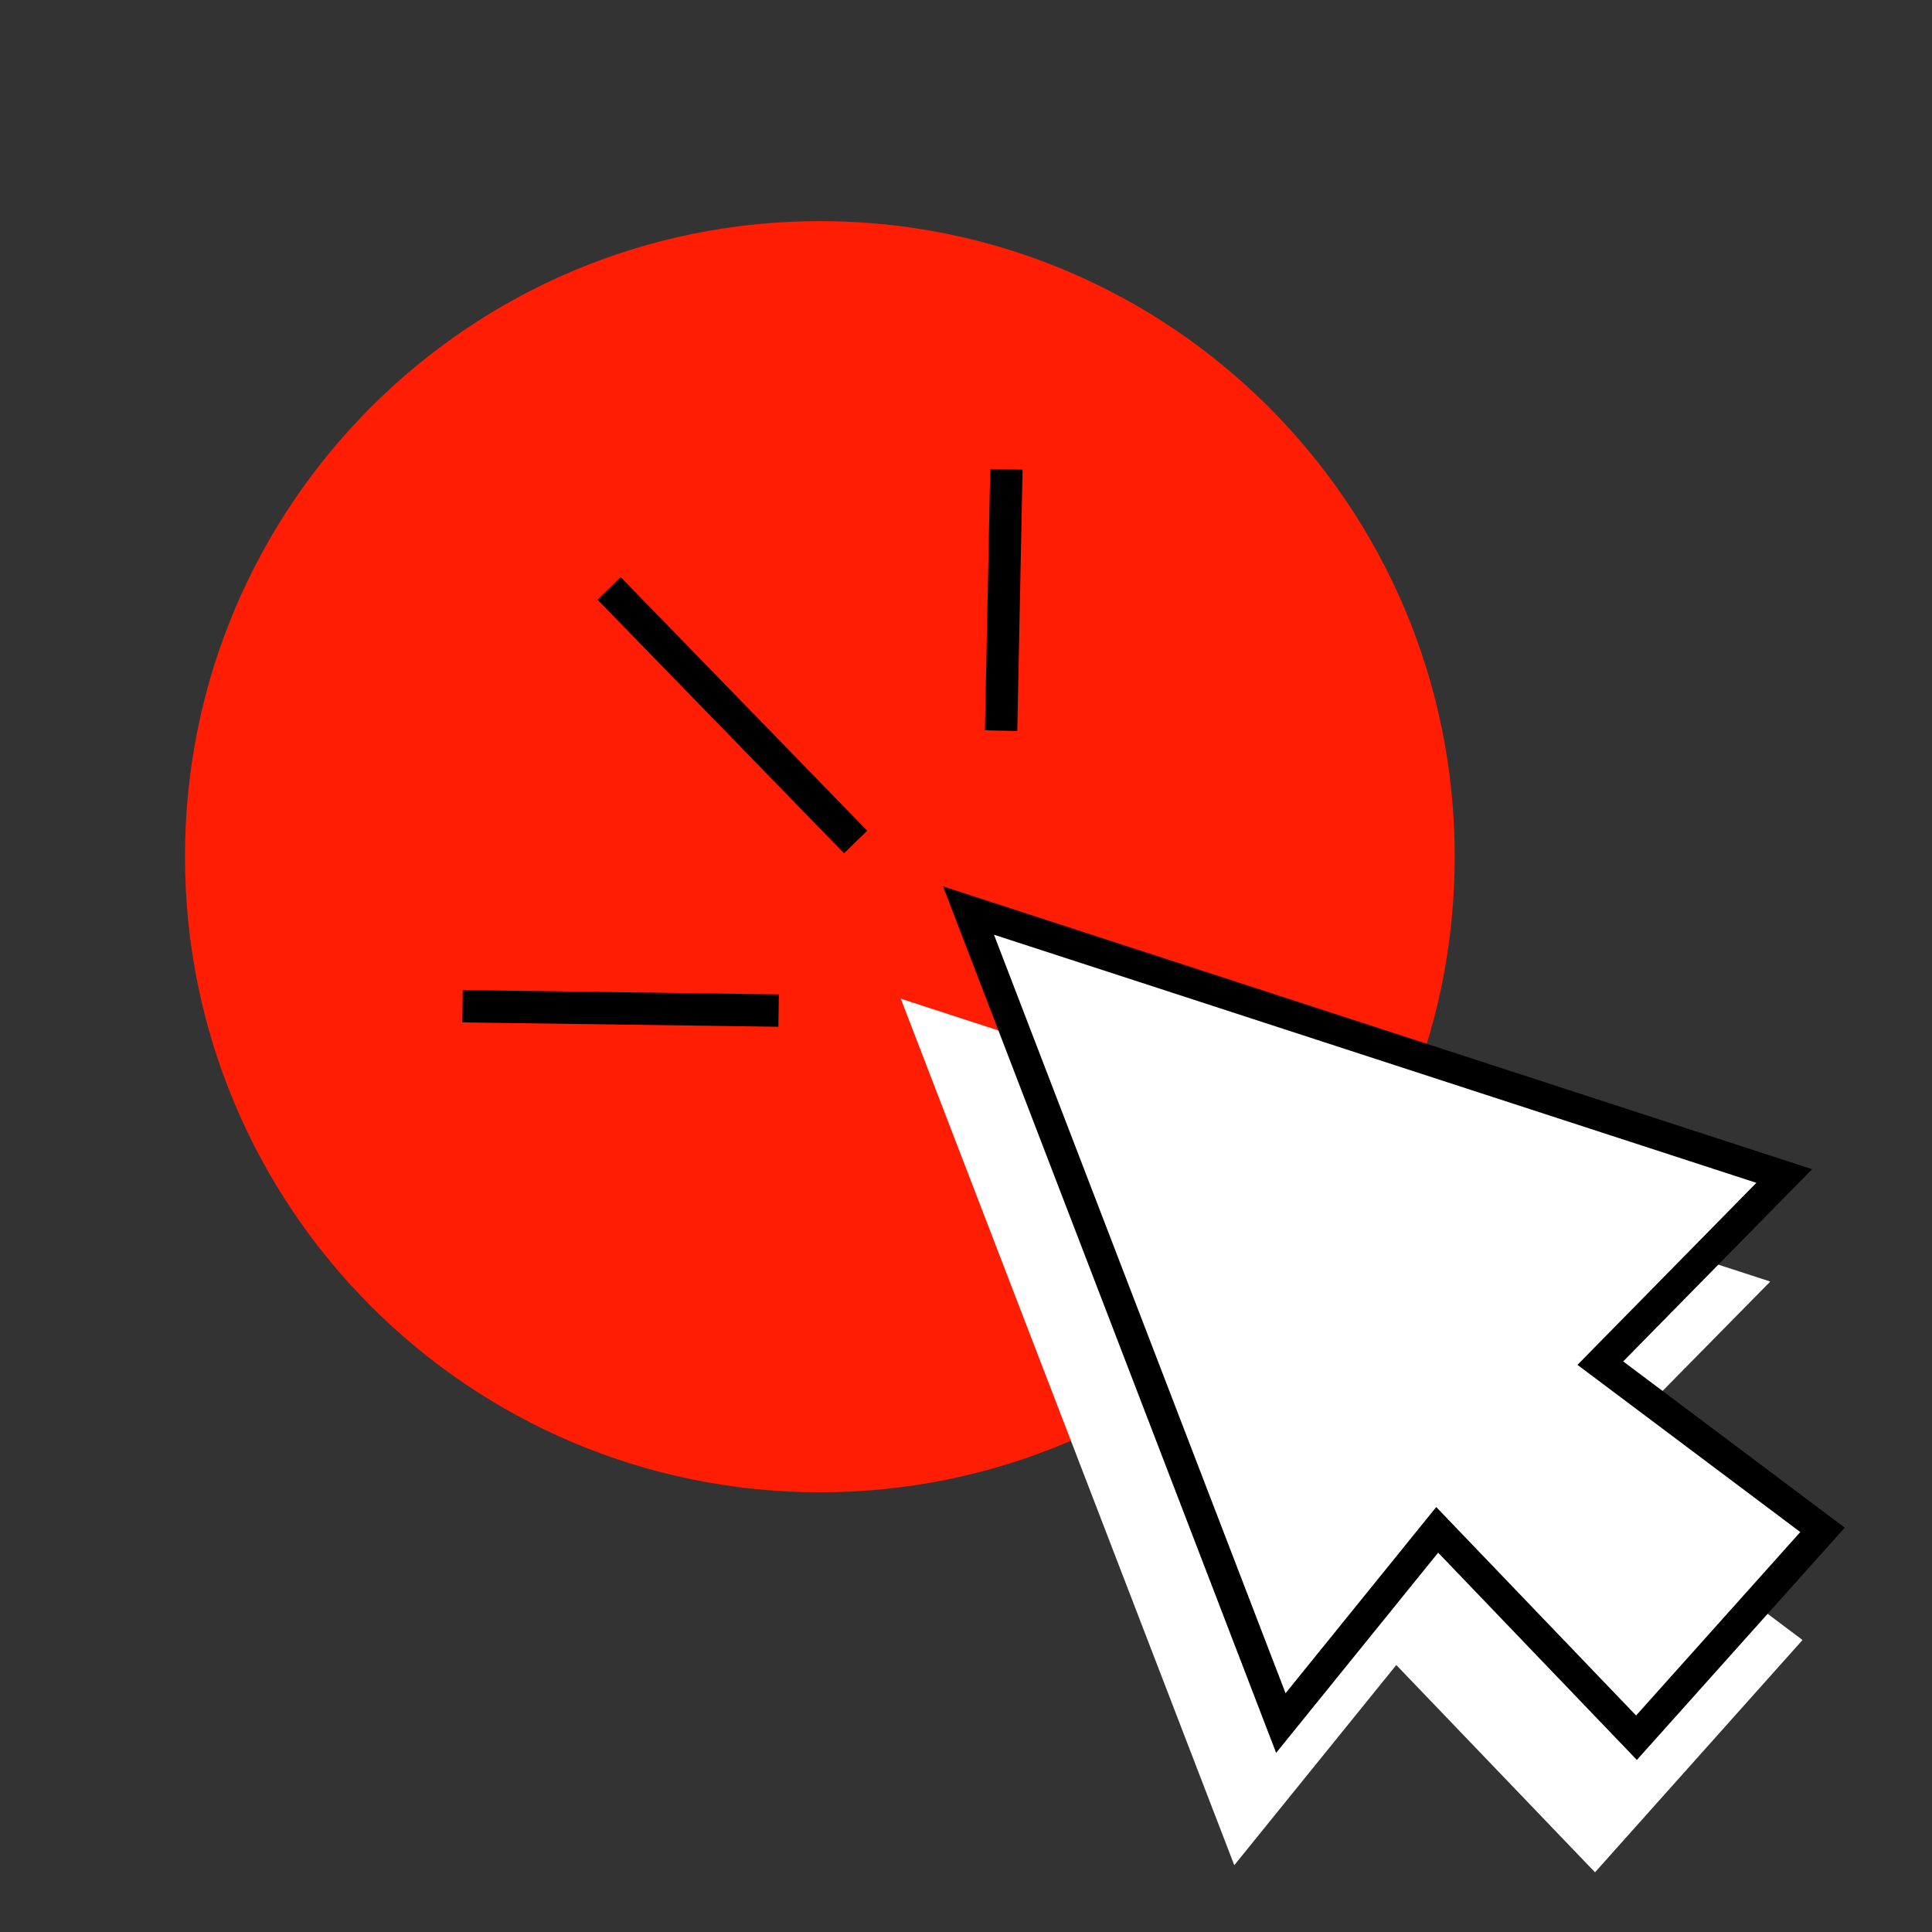 <?xml version="1.0" encoding="utf-8"?>
<svg
	version="1.1"
	xmlns="http://www.w3.org/2000/svg"
	xmlns:xlink="http://www.w3.org/1999/xlink"
	x="0%" y="0%"
	width="100%" height="100%"
	viewBox="0 0 54.0 54.0"
	enable-background="new 0 0 54.0 54.0"
	xml:space="preserve">
	<rect x="0" y="0" width="54.0" height="54.0" fill="#333333" stroke="none"/>
	<path
		fill="#FF1D04"
		stroke="#000000"
		fill-opacity="1.000"
		stroke-opacity="1.000"
		fill-rule="nonzero"
		stroke-width="0.0"
		stroke-linejoin="miter"
		stroke-linecap="square"
		d="M22.92,6.18C32.72,6.18,40.66,14.13,40.66,23.94C40.66,33.76,32.72,41.71,22.92,41.71C13.11,41.71,5.17,33.76,5.17,23.94C5.17,14.13,13.11,6.18,22.92,6.18z"/>
	<path
		fill="#FFFFFF"
		stroke="#FFFFFF"
		fill-opacity="1.000"
		stroke-opacity="1.000"
		fill-rule="nonzero"
		stroke-width="0.844"
		stroke-linejoin="miter"
		stroke-linecap="square"
		d="M25.89,28.59L48.70,36.01L43.55,41.24L49.76,45.90L44.57,51.71L39.00,45.90L34.63,51.30L25.89,28.59z"/>
	<path
		fill="#FFFFFF"
		stroke="#000000"
		fill-opacity="1.000"
		stroke-opacity="1.000"
		fill-rule="nonzero"
		stroke-width="0.844"
		stroke-linejoin="miter"
		stroke-linecap="square"
		d="M27.07,25.45L49.87,32.87L44.73,38.10L50.94,42.76L45.74,48.57L40.17,42.76L35.80,48.16L27.07,25.45z"/>
	<path
		fill="#FFFFFF"
		stroke="#000000"
		fill-opacity="1.000"
		stroke-opacity="1.000"
		fill-rule="nonzero"
		stroke-width="0.904"
		stroke-linejoin="miter"
		stroke-linecap="square"
		d="M13.38,28.13L21.31,28.24"/>
	<path
		fill="#FFFFFF"
		stroke="#000000"
		fill-opacity="1.000"
		stroke-opacity="1.000"
		fill-rule="nonzero"
		stroke-width="0.904"
		stroke-linejoin="miter"
		stroke-linecap="square"
		d="M28.12,13.57L27.99,19.97"/>
	<path
		fill="#FFFFFF"
		stroke="#000000"
		fill-opacity="1.000"
		stroke-opacity="1.000"
		fill-rule="nonzero"
		stroke-width="0.904"
		stroke-linejoin="miter"
		stroke-linecap="square"
		d="M17.34,16.77L23.60,23.21"/>
</svg>